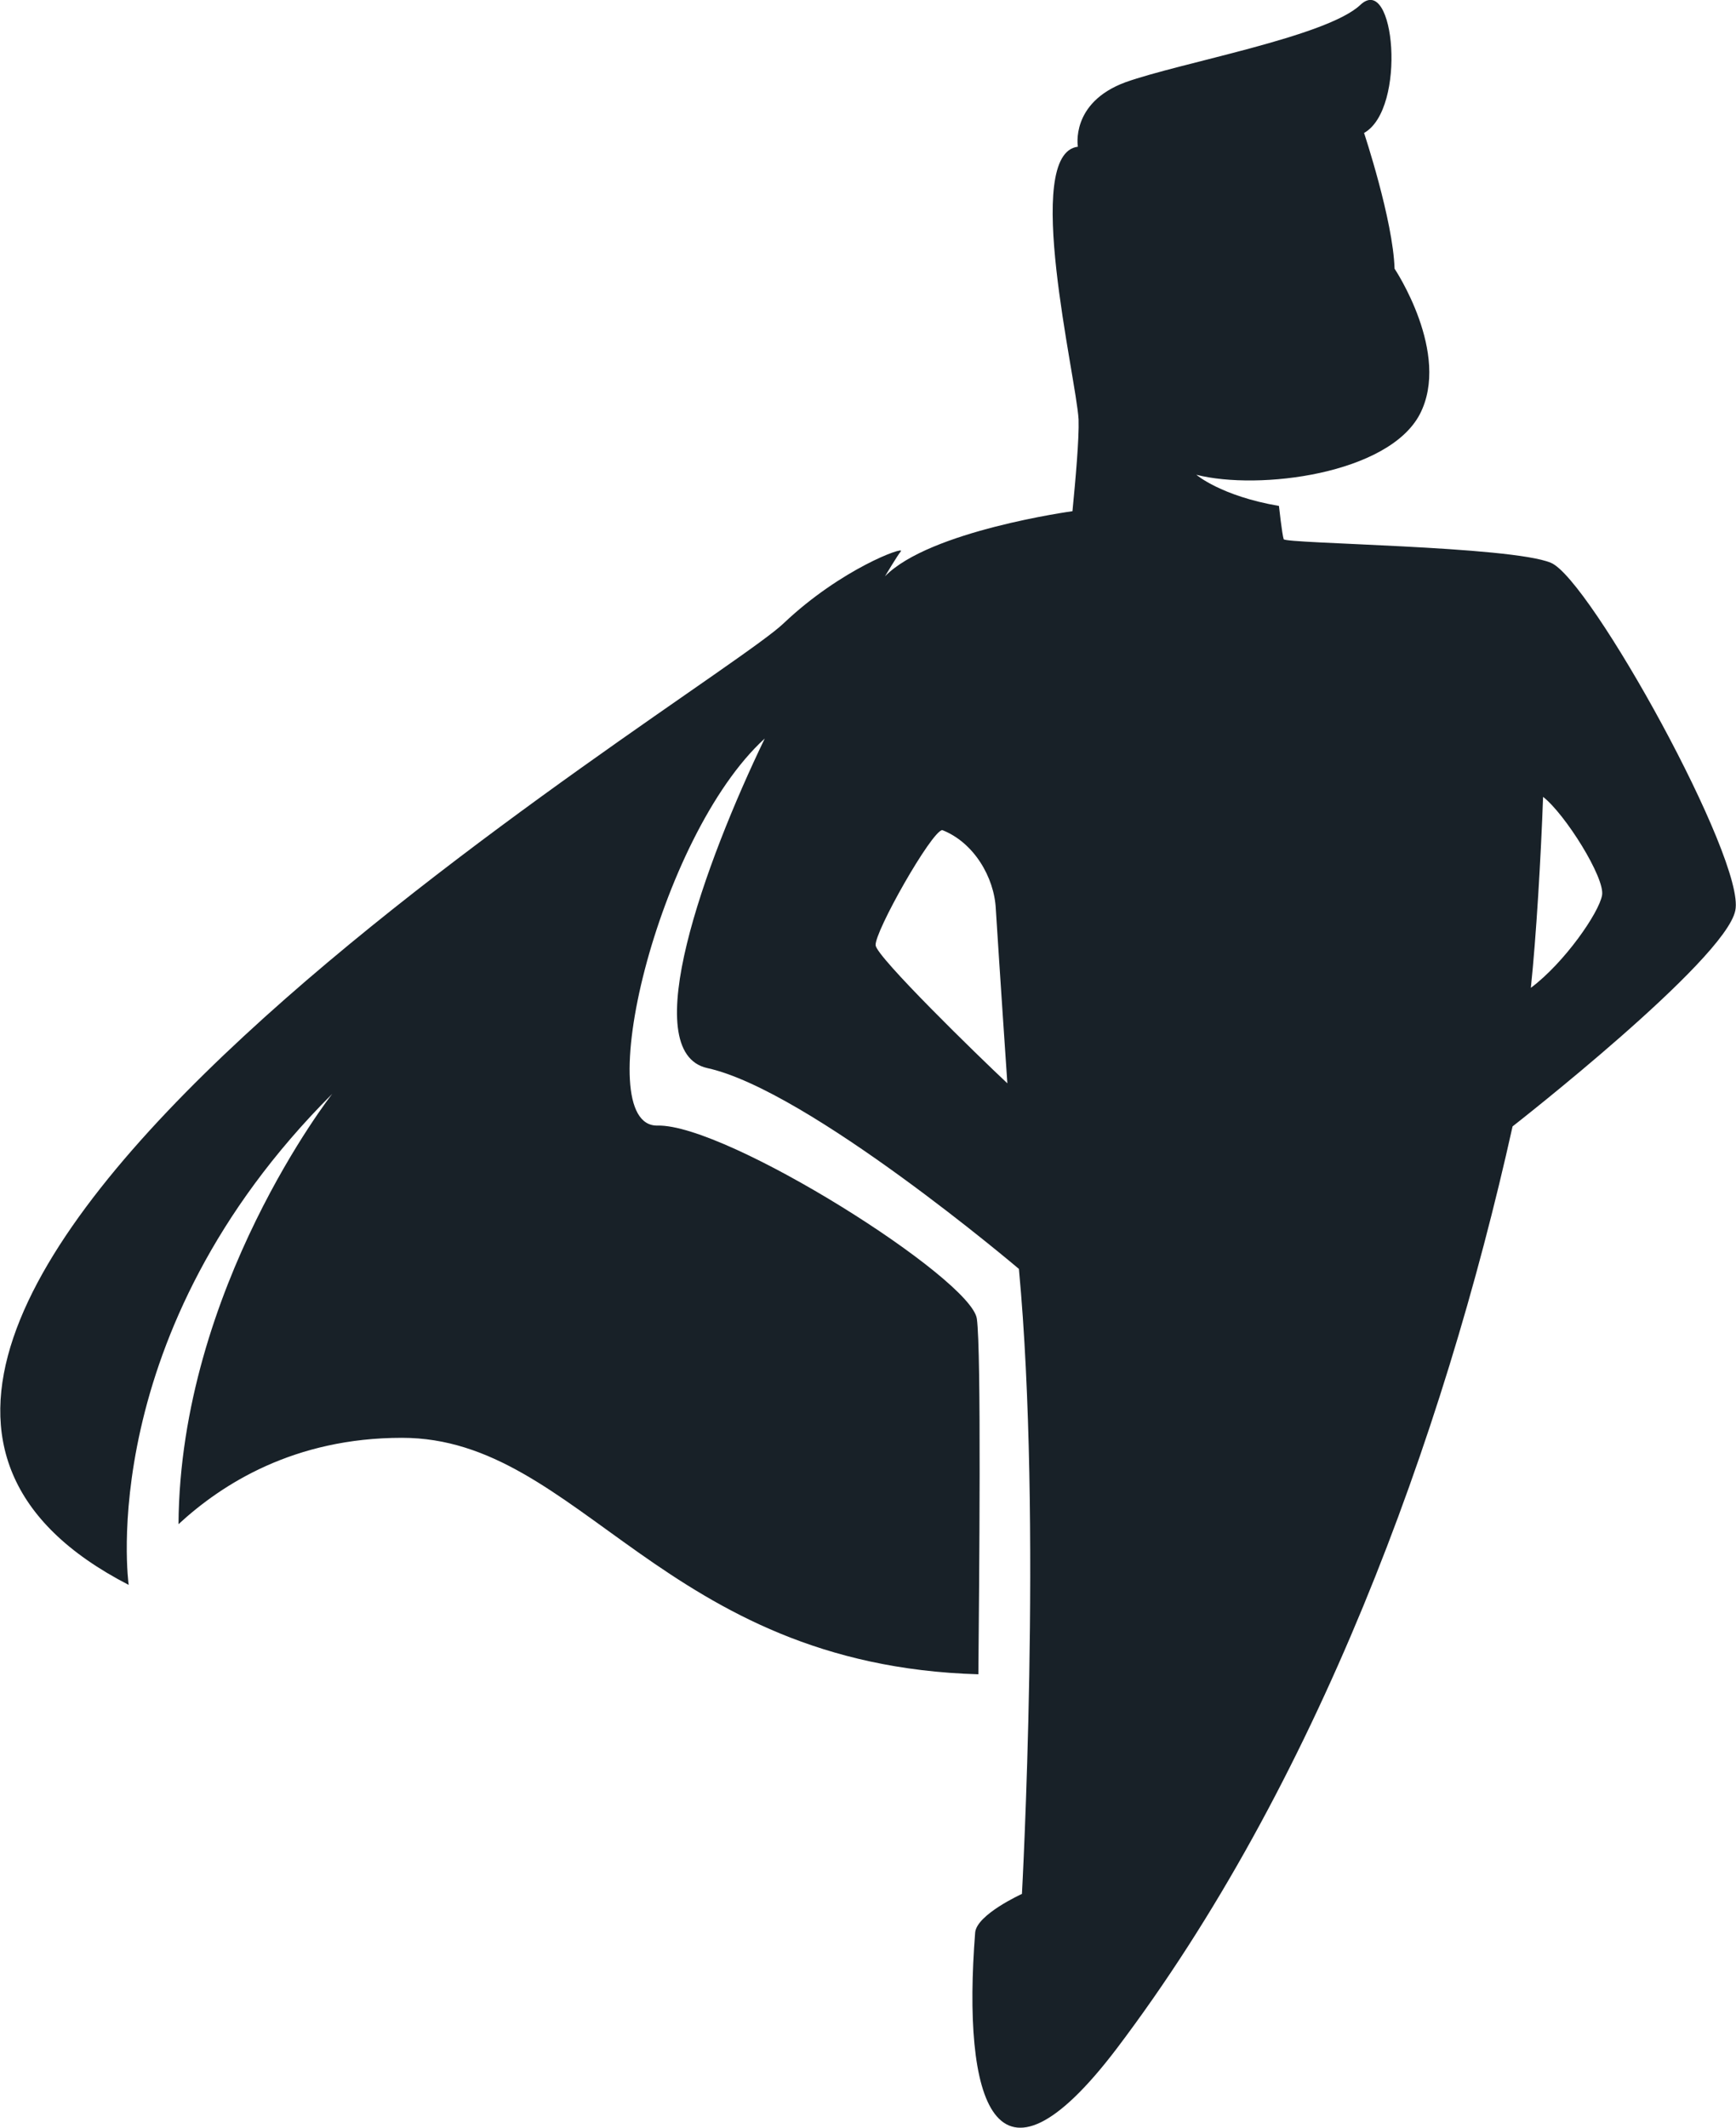 <?xml version="1.0" encoding="UTF-8"?>
<svg xmlns="http://www.w3.org/2000/svg" xmlns:xlink="http://www.w3.org/1999/xlink" width="40pt" height="49pt" viewBox="0 0 40 49" version="1.1">
<g id="surface1">
<path style=" stroke:none;fill-rule:evenodd;fill:rgb(9.412%,12.941%,15.686%);fill-opacity:1;" d="M 31.43 3.062 C 31.43 3.062 32.098 5.07 32.133 6.188 C 32.133 6.188 33.438 8.141 32.715 9.539 C 31.992 10.918 29.012 11.301 27.566 10.934 C 27.566 10.934 28.129 11.422 29.469 11.652 C 29.469 11.652 29.539 12.297 29.578 12.418 C 29.613 12.523 34.816 12.574 35.734 12.961 C 36.633 13.324 40.23 19.816 39.984 20.969 C 39.754 22.117 34.852 25.941 34.852 25.941 C 33.246 33.164 30.316 41.121 25.73 47.18 C 22.891 50.914 22.168 48.348 22.469 44.508 C 22.504 44.09 23.547 43.617 23.547 43.617 C 23.547 43.617 24.02 35.016 23.477 29.223 C 23.477 29.223 18.625 25.105 16.297 24.598 C 14.656 24.23 16.242 19.867 17.621 17.008 C 15.152 19.258 13.547 25.961 15.152 25.922 C 16.758 25.887 22.383 29.449 22.508 30.371 C 22.613 31.121 22.562 36.426 22.543 38.559 C 15.262 38.348 13.375 33.113 9.262 33.113 C 6.777 33.113 5.117 34.176 4.113 35.102 C 4.148 29.66 7.656 25.191 7.656 25.191 C 2.137 30.703 2.965 36.5 2.965 36.5 C -8.359 30.672 16.352 15.996 18.059 14.352 C 19.383 13.098 20.848 12.574 20.758 12.695 C 20.672 12.801 20.391 13.273 20.391 13.273 C 21.414 12.223 24.711 11.773 24.711 11.773 C 24.781 11.055 24.867 10.098 24.852 9.66 C 24.797 8.684 23.547 3.535 24.836 3.379 C 24.836 3.379 24.656 2.367 25.93 1.895 C 27.199 1.441 30.566 0.848 31.344 0.113 C 32.137 -0.637 32.418 2.508 31.43 3.062 Z M 21.711 19.117 C 21.465 19.137 20.141 21.473 20.176 21.773 C 20.211 22.051 22.523 24.305 23.211 24.949 C 23.211 24.949 23.031 22.312 22.945 20.934 C 22.91 20.199 22.434 19.398 21.711 19.117 Z M 35.273 22.75 C 36.047 22.172 36.844 21.02 36.914 20.617 C 36.984 20.219 36.066 18.75 35.555 18.352 C 35.504 19.746 35.398 21.562 35.273 22.75 Z M 35.273 22.75 "/>
</g>
</svg>
